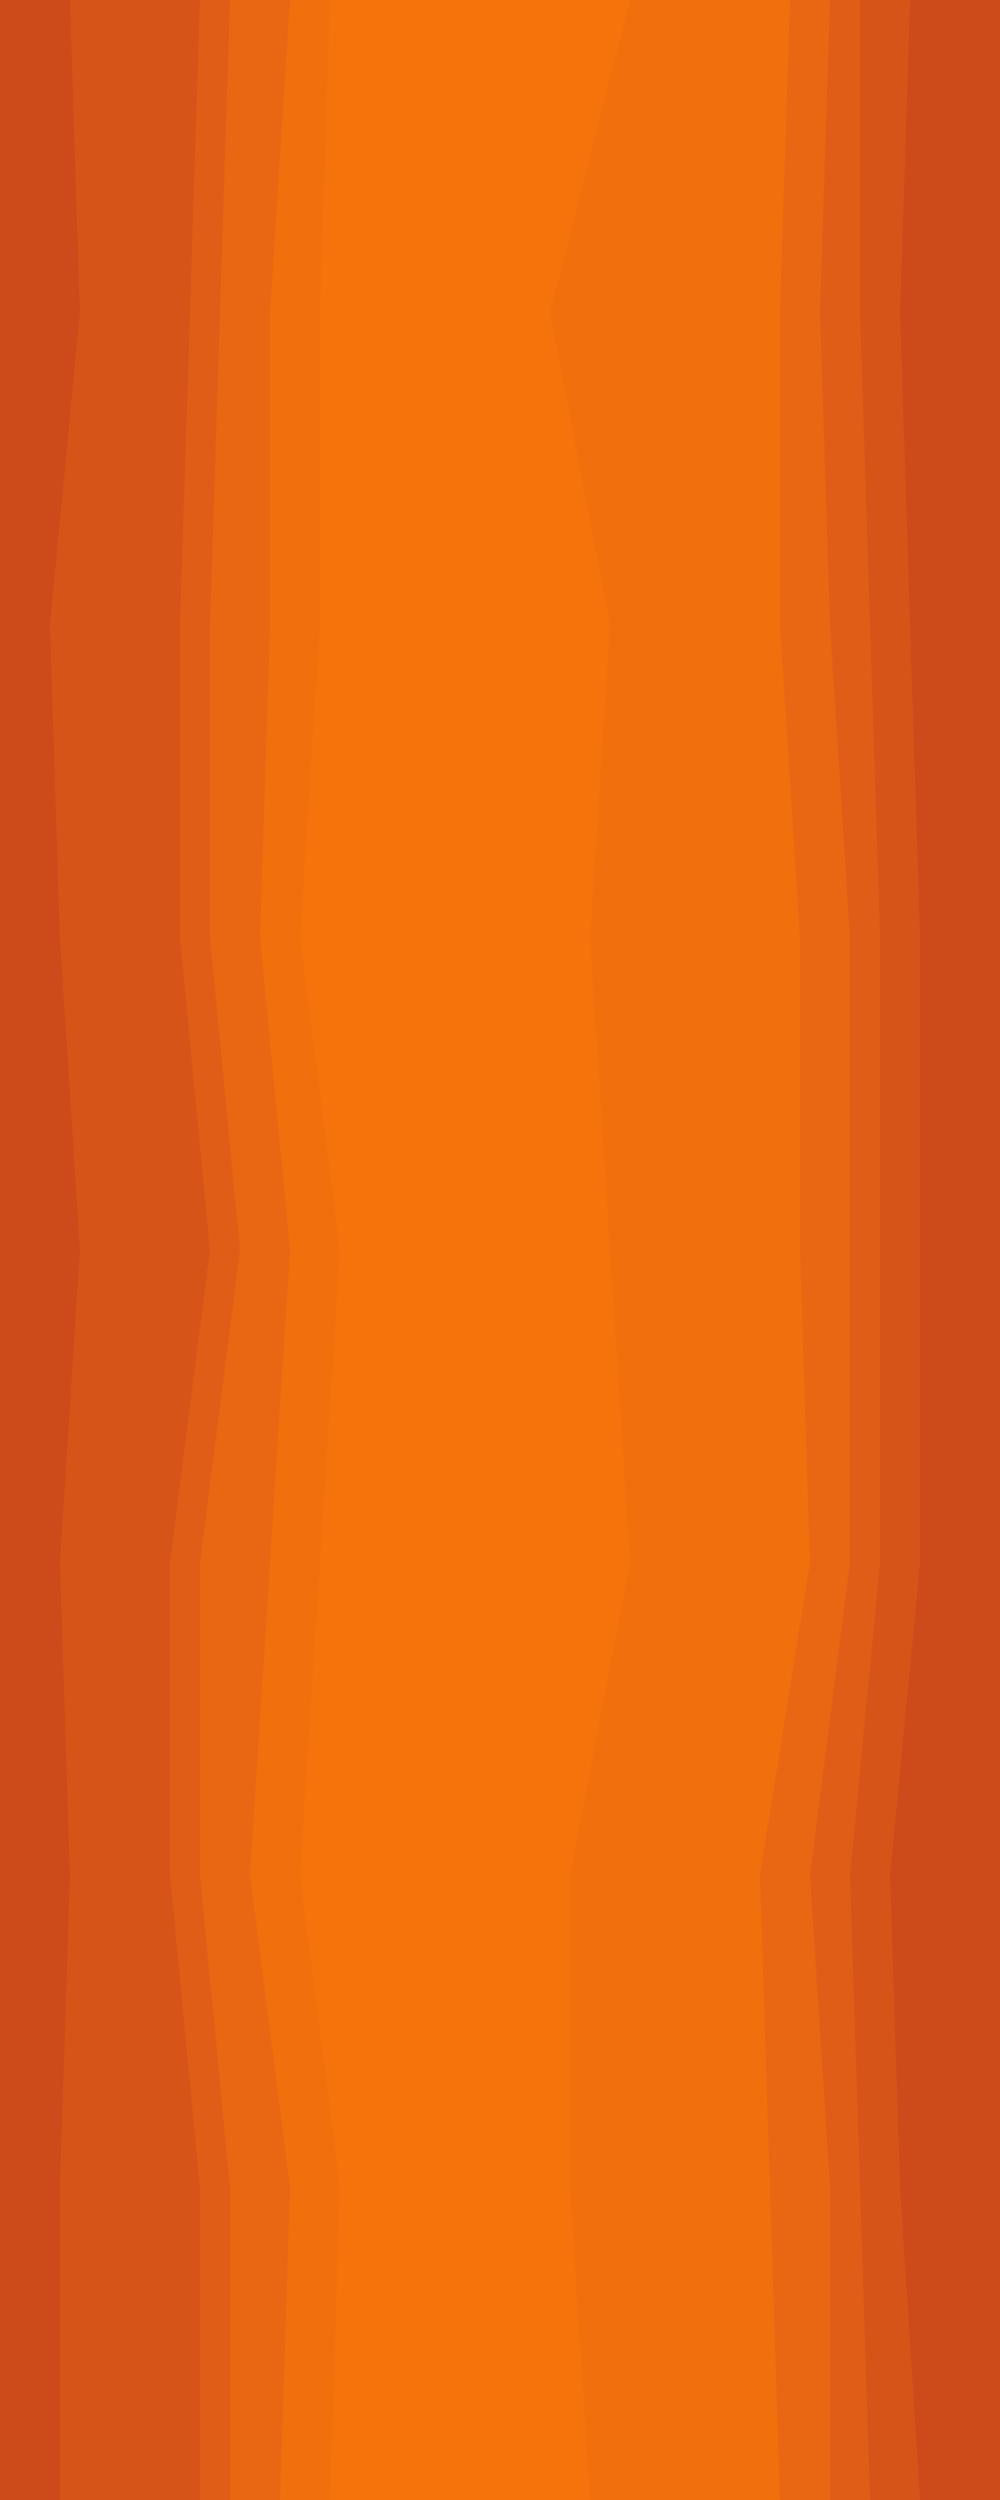 <svg id="visual" viewBox="0 0 1200 3000" width="1200" height="3000" xmlns="http://www.w3.org/2000/svg" xmlns:xlink="http://www.w3.org/1999/xlink" version="1.1"><path d="M1103 3000L1079 2625L1067 2250L1103 1875L1103 1500L1103 1125L1091 750L1079 375L1091 0L1200 0L1200 375L1200 750L1200 1125L1200 1500L1200 1875L1200 2250L1200 2625L1200 3000Z" fill="#cd4b1b"></path><path d="M1043 3000L1031 2625L1019 2250L1055 1875L1055 1500L1055 1125L1043 750L1031 375L1031 0L1092 0L1080 375L1092 750L1104 1125L1104 1500L1104 1875L1068 2250L1080 2625L1104 3000Z" fill="#d75419"></path><path d="M995 3000L995 2625L971 2250L1019 1875L1019 1500L1019 1125L995 750L983 375L995 0L1032 0L1032 375L1044 750L1056 1125L1056 1500L1056 1875L1020 2250L1032 2625L1044 3000Z" fill="#e05d17"></path><path d="M935 3000L923 2625L911 2250L971 1875L959 1500L959 1125L935 750L935 375L947 0L996 0L984 375L996 750L1020 1125L1020 1500L1020 1875L972 2250L996 2625L996 3000Z" fill="#e96613"></path><path d="M707 3000L683 2625L683 2250L755 1875L731 1500L707 1125L731 750L659 375L755 0L948 0L936 375L936 750L960 1125L960 1500L972 1875L912 2250L924 2625L936 3000Z" fill="#f26f0d"></path><path d="M599 3000L599 2625L611 2250L647 1875L623 1500L611 1125L623 750L575 375L647 0L756 0L660 375L732 750L708 1125L732 1500L756 1875L684 2250L684 2625L708 3000Z" fill="#f5730a"></path><path d="M395 3000L407 2625L359 2250L383 1875L407 1500L359 1125L383 750L383 375L395 0L648 0L576 375L624 750L612 1125L624 1500L648 1875L612 2250L600 2625L600 3000Z" fill="#f5730a"></path><path d="M335 3000L347 2625L299 2250L323 1875L347 1500L311 1125L323 750L323 375L347 0L396 0L384 375L384 750L360 1125L408 1500L384 1875L360 2250L408 2625L396 3000Z" fill="#f26f0d"></path><path d="M275 3000L275 2625L239 2250L239 1875L287 1500L251 1125L251 750L263 375L275 0L348 0L324 375L324 750L312 1125L348 1500L324 1875L300 2250L348 2625L336 3000Z" fill="#e96613"></path><path d="M239 3000L239 2625L203 2250L203 1875L251 1500L215 1125L215 750L227 375L239 0L276 0L264 375L252 750L252 1125L288 1500L240 1875L240 2250L276 2625L276 3000Z" fill="#e05d17"></path><path d="M71 3000L71 2625L83 2250L71 1875L95 1500L71 1125L59 750L95 375L83 0L240 0L228 375L216 750L216 1125L252 1500L204 1875L204 2250L240 2625L240 3000Z" fill="#d75419"></path><path d="M0 3000L0 2625L0 2250L0 1875L0 1500L0 1125L0 750L0 375L0 0L84 0L96 375L60 750L72 1125L96 1500L72 1875L84 2250L72 2625L72 3000Z" fill="#cd4b1b"></path></svg>
